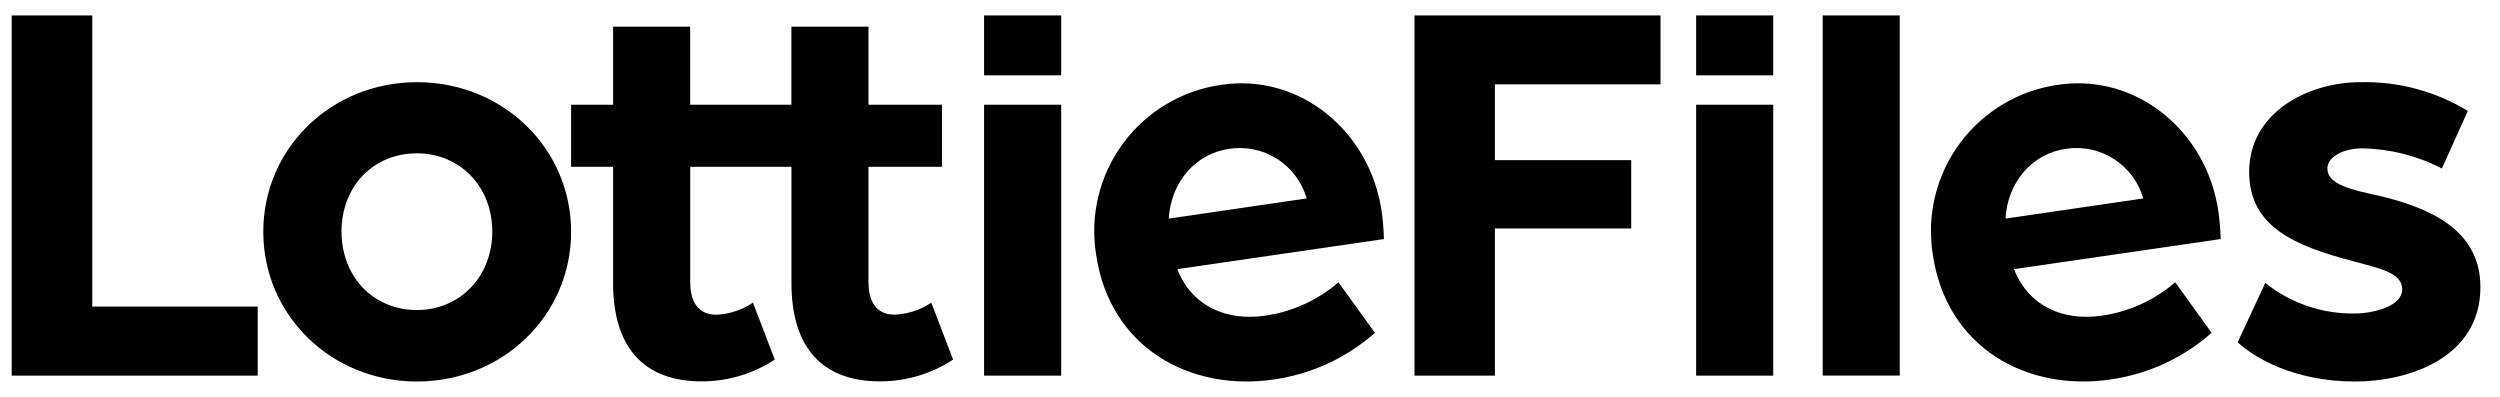 <svg width="126" height="20" viewBox="0 0 126 20" fill="none" xmlns="http://www.w3.org/2000/svg">
<path d="M89.37 5.278H85.485V18.932H89.37V5.278Z" fill="black"/>
<path d="M89.37 0.778H85.485V3.797H89.37V0.778Z" fill="black"/>
<path d="M4.65 0.778H0.589V18.932H12.988V15.451H4.65V0.778Z" fill="black"/>
<path d="M21.012 4.142C16.691 4.142 13.27 7.478 13.27 11.681C13.27 15.884 16.691 19.228 21.012 19.228C25.334 19.228 28.784 15.893 28.784 11.687C28.784 7.482 25.361 4.142 21.012 4.142ZM21.012 15.625C18.837 15.625 17.213 13.973 17.213 11.67C17.213 9.367 18.837 7.728 21.012 7.728C23.188 7.728 24.811 9.409 24.811 11.67C24.811 13.931 23.188 15.625 21.012 15.625Z" fill="black"/>
<path d="M45.076 15.858C44.38 15.858 43.771 15.451 43.771 14.205V8.407H47.475V5.278H43.771V1.343H39.886V5.278H34.785V1.343H30.9V5.278H28.784V8.407H30.9V14.262C30.9 17.538 32.467 19.221 35.365 19.221C36.673 19.224 37.954 18.842 39.047 18.123L37.949 15.253C37.398 15.625 36.755 15.836 36.092 15.862C35.395 15.862 34.787 15.456 34.787 14.21V8.407H39.889V14.262C39.889 17.538 41.453 19.221 44.353 19.221C45.662 19.224 46.942 18.842 48.036 18.123L46.937 15.253C46.386 15.625 45.741 15.834 45.076 15.858Z" fill="black"/>
<path d="M69.636 10.659C69.043 6.583 65.49 3.701 61.586 4.27C60.604 4.404 59.659 4.732 58.806 5.237C57.952 5.741 57.208 6.41 56.617 7.206C56.026 8.001 55.6 8.907 55.364 9.869C55.127 10.832 55.085 11.831 55.24 12.81C55.928 17.545 59.999 19.738 64.187 19.127C66.084 18.86 67.861 18.042 69.296 16.774L67.459 14.227C66.41 15.134 65.123 15.718 63.75 15.911C61.856 16.185 60.083 15.471 59.336 13.564L69.751 12.048C69.738 11.583 69.7 11.12 69.636 10.659ZM58.905 11.017C59.015 9.156 60.276 7.741 61.94 7.502C62.785 7.37 63.649 7.552 64.37 8.011C65.091 8.471 65.62 9.178 65.857 10L58.905 11.017Z" fill="black"/>
<path d="M111.807 10.659C111.214 6.583 107.659 3.701 103.757 4.27C102.775 4.403 101.829 4.732 100.976 5.236C100.123 5.74 99.379 6.41 98.788 7.205C98.197 8.001 97.77 8.906 97.534 9.869C97.298 10.831 97.256 11.831 97.411 12.81C98.099 17.545 102.168 19.738 106.358 19.127C108.254 18.86 110.03 18.042 111.465 16.774L109.63 14.227C108.581 15.134 107.292 15.718 105.919 15.911C104.025 16.185 102.252 15.471 101.505 13.564L111.922 12.048C111.908 11.583 111.87 11.12 111.807 10.659ZM101.076 11.017C101.186 9.156 102.445 7.741 104.111 7.502C104.955 7.37 105.818 7.551 106.538 8.011C107.258 8.471 107.785 9.178 108.02 10L101.076 11.017Z" fill="black"/>
<path d="M95.748 0.778H91.864V18.929H95.748V0.778Z" fill="black"/>
<path d="M119.852 9.855C118.518 9.565 117.301 9.303 117.301 8.493C117.301 7.884 118.142 7.478 119.041 7.478C120.444 7.5 121.824 7.847 123.071 8.493L124.376 5.592C122.754 4.601 120.882 4.097 118.981 4.142C116.257 4.142 113.357 5.709 113.357 8.666C113.357 11.45 115.705 12.402 118.577 13.159C119.823 13.509 121.071 13.711 121.071 14.581C121.071 15.451 119.592 15.798 118.691 15.798C117.051 15.83 115.451 15.286 114.17 14.26L112.777 17.251C113.59 18.004 115.589 19.228 118.691 19.228C121.39 19.228 125.013 18.04 125.013 14.471C125.013 11.507 122.326 10.439 119.852 9.855Z" fill="black"/>
<path d="M53.483 5.278H49.598V18.932H53.483V5.278Z" fill="black"/>
<path d="M53.483 0.778H49.598V3.797H53.483V0.778Z" fill="black"/>
<path d="M71.291 18.932H75.343V11.514H82.213V8.071H75.343V4.252H83.69V0.778H71.291V18.932Z" fill="black"/>
</svg>
